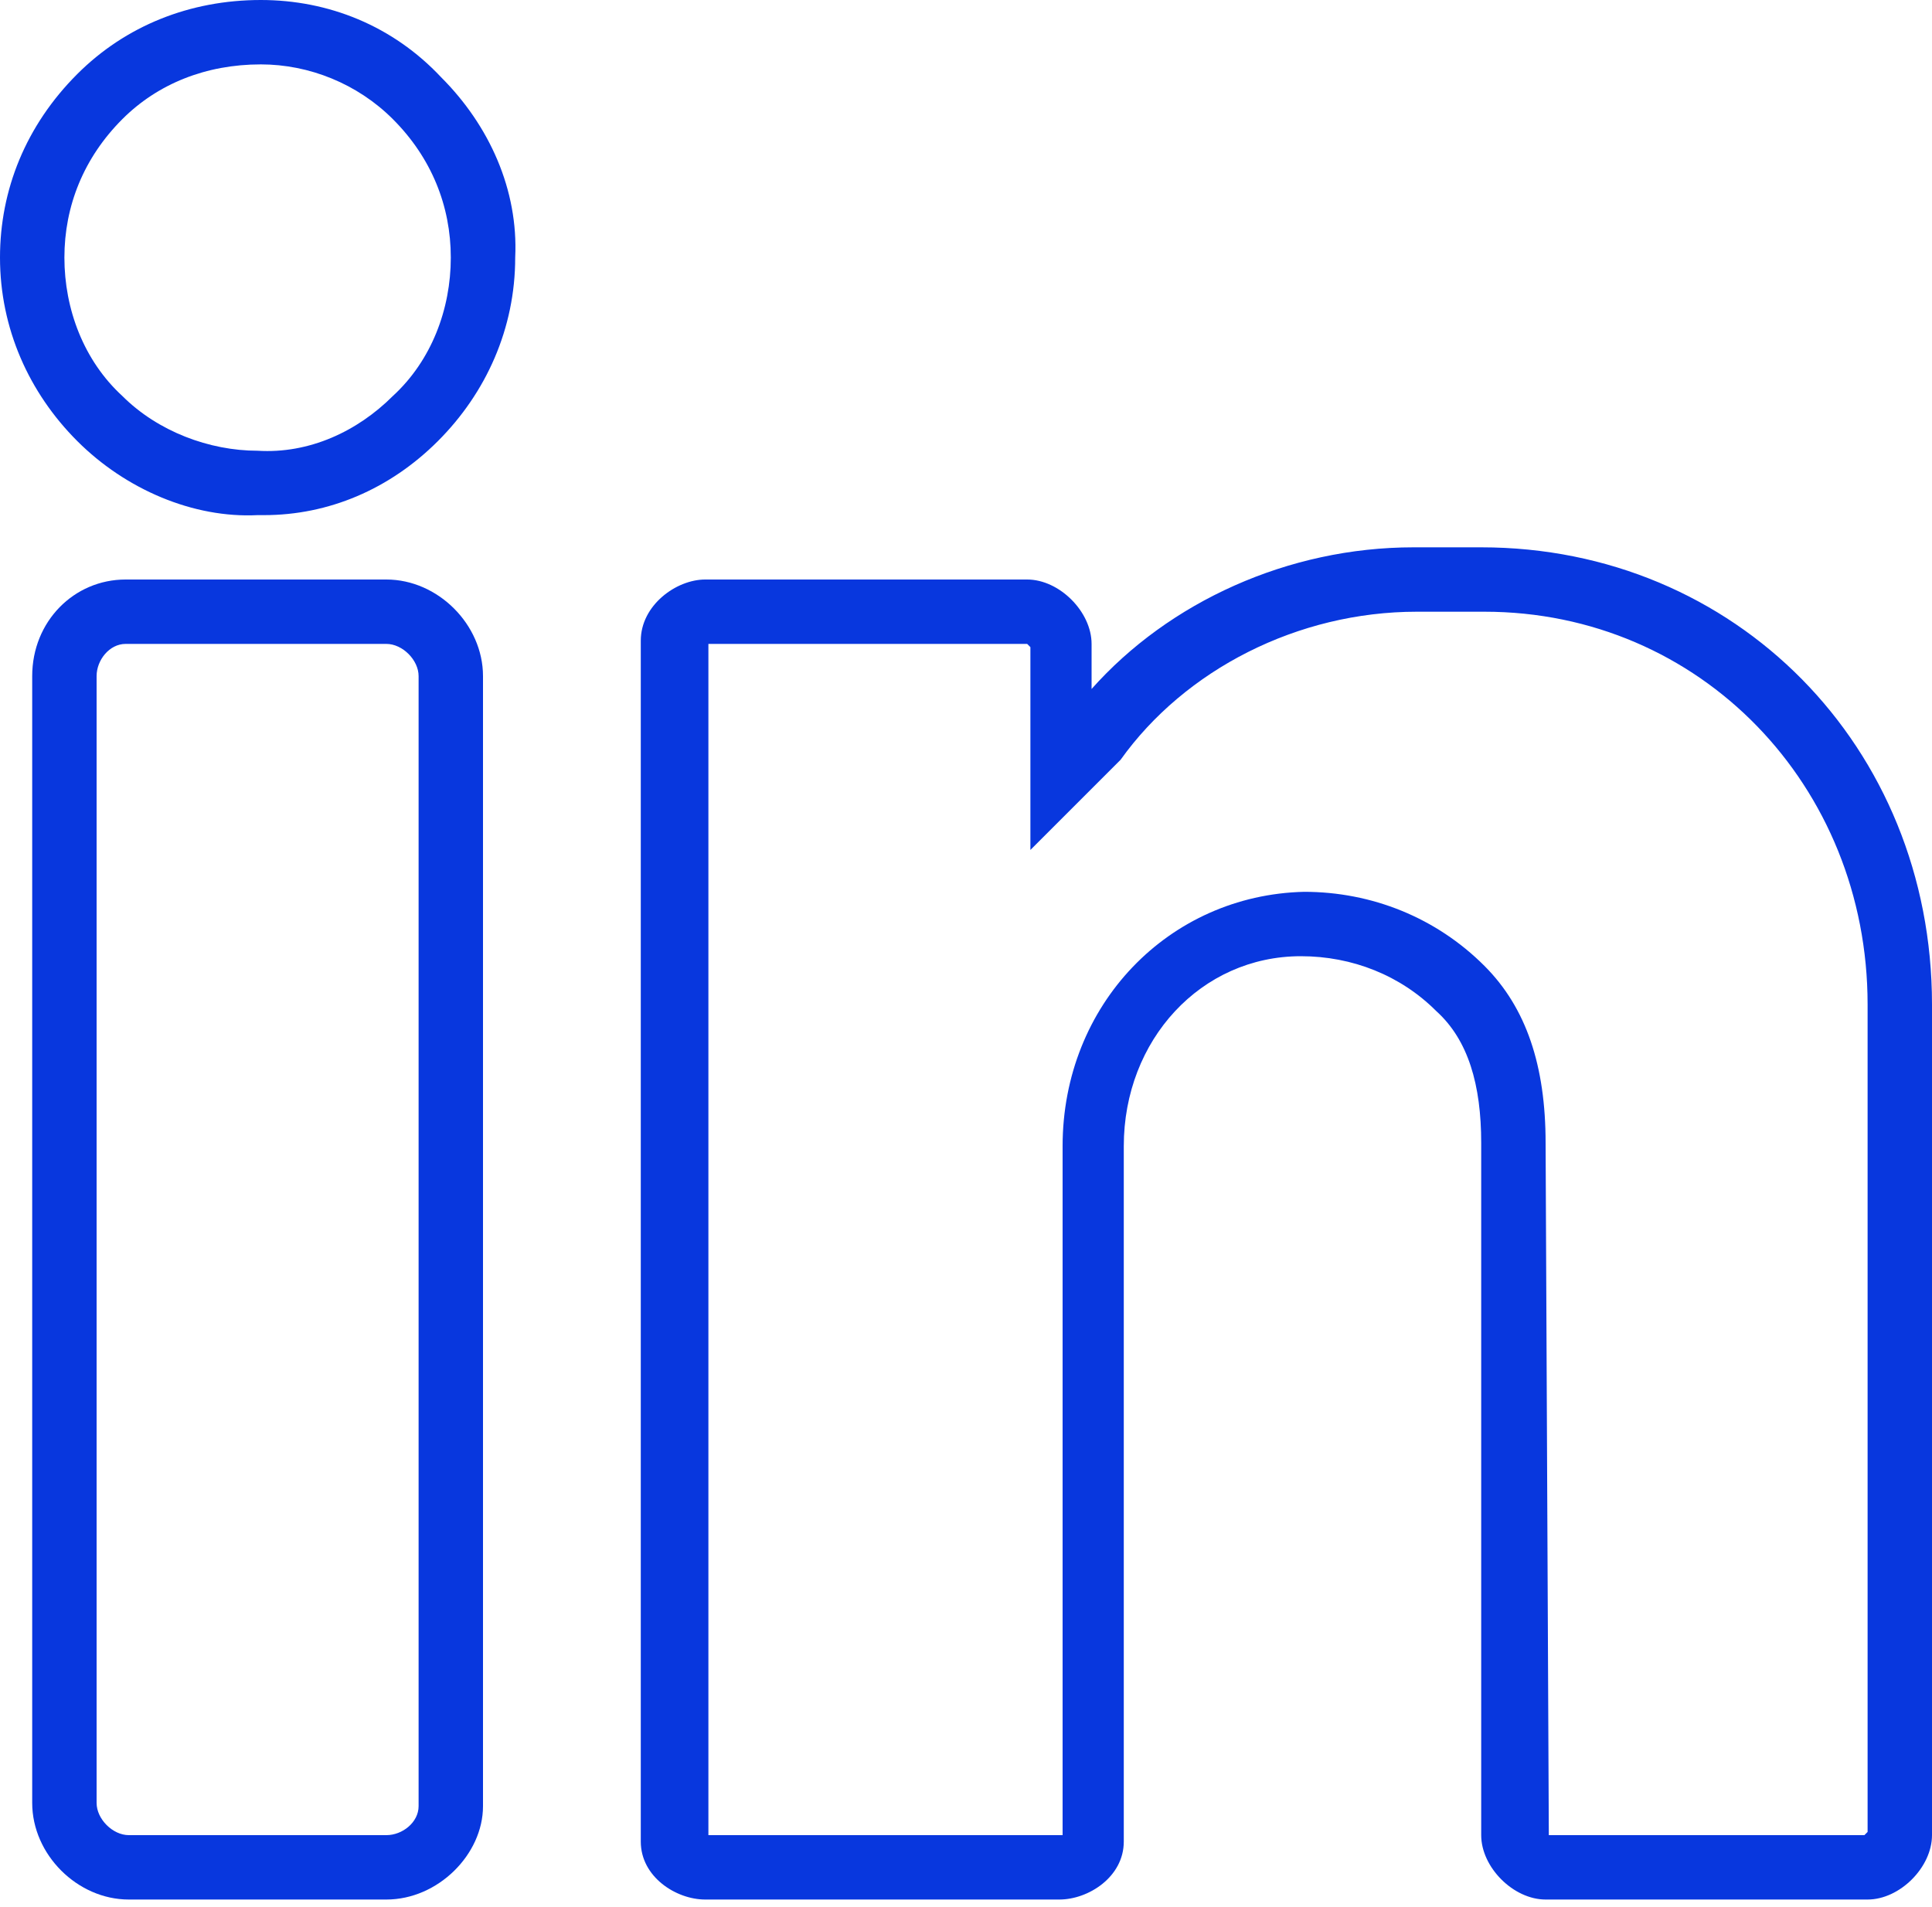 <svg width="78" height="77" viewBox="0 0 78 77" fill="none" xmlns="http://www.w3.org/2000/svg">
<path d="M10.53 0C7.67 0 5.07 1.04 3.12 2.99C1.04 5.07 0 7.67 0 10.4C0 13.26 1.17 15.86 3.12 17.81C5.07 19.76 7.8 20.93 10.4 20.8C10.4 20.8 10.53 20.8 10.66 20.8C13.26 20.8 15.73 19.76 17.68 17.81C19.63 15.86 20.8 13.26 20.8 10.4C20.93 7.67 19.76 5.07 17.81 3.12C15.86 1.04 13.26 0 10.53 0ZM15.86 15.99C14.43 17.42 12.48 18.33 10.4 18.2C8.45 18.2 6.37 17.42 4.94 15.99C3.38 14.56 2.6 12.48 2.6 10.4C2.6 8.32 3.38 6.37 4.94 4.81C6.37 3.38 8.32 2.6 10.53 2.6C12.48 2.6 14.43 3.38 15.86 4.81C17.42 6.37 18.2 8.32 18.2 10.4C18.2 12.48 17.42 14.56 15.86 15.99Z" fill="#0837DE"/>
<path d="M15.6 23.4H5.07C2.99 23.4 1.3 25.09 1.3 27.3V72.8C1.3 74.88 3.12 76.7 5.2 76.7H15.6C17.68 76.7 19.5 74.88 19.5 72.93V27.3C19.5 25.22 17.68 23.4 15.6 23.4ZM16.9 72.93C16.9 73.58 16.25 74.1 15.6 74.1H5.2C4.55 74.1 3.9 73.45 3.9 72.8V27.3C3.9 26.65 4.42 26 5.07 26H15.6C16.25 26 16.9 26.65 16.9 27.3V72.93Z" fill="#0837DE"/>
<path d="M59.8 22.1H57.07C52 22.1 47.19 24.31 44.07 27.82V26C44.07 24.7 42.77 23.4 41.47 23.4H28.47C27.3 23.4 25.87 24.44 25.87 25.87V74.36C25.87 75.79 27.3 76.7 28.47 76.7H42.77C43.94 76.7 45.37 75.79 45.37 74.36V46.28C45.37 41.99 48.49 38.61 52.52 38.61C54.6 38.61 56.55 39.39 57.98 40.82C59.28 41.99 59.8 43.81 59.8 46.15V74.1C59.8 75.4 61.1 76.7 62.4 76.7H75.4C76.7 76.7 78 75.4 78 74.1V40.56C78 30.16 70.07 22.1 59.8 22.1ZM75.4 73.97L75.27 74.1H62.53L62.4 46.15C62.4 43.03 61.62 40.69 59.93 39C57.98 37.05 55.38 36.01 52.65 36.01C47.19 36.14 42.9 40.56 42.9 46.28V74.1H28.6V26H41.47L41.6 26.13V34.32L45.11 30.81L45.24 30.68C47.84 27.04 52.39 24.7 57.2 24.7H59.93C68.64 24.7 75.4 31.72 75.4 40.56V73.97Z" fill="#0837DE"/>
</svg>
